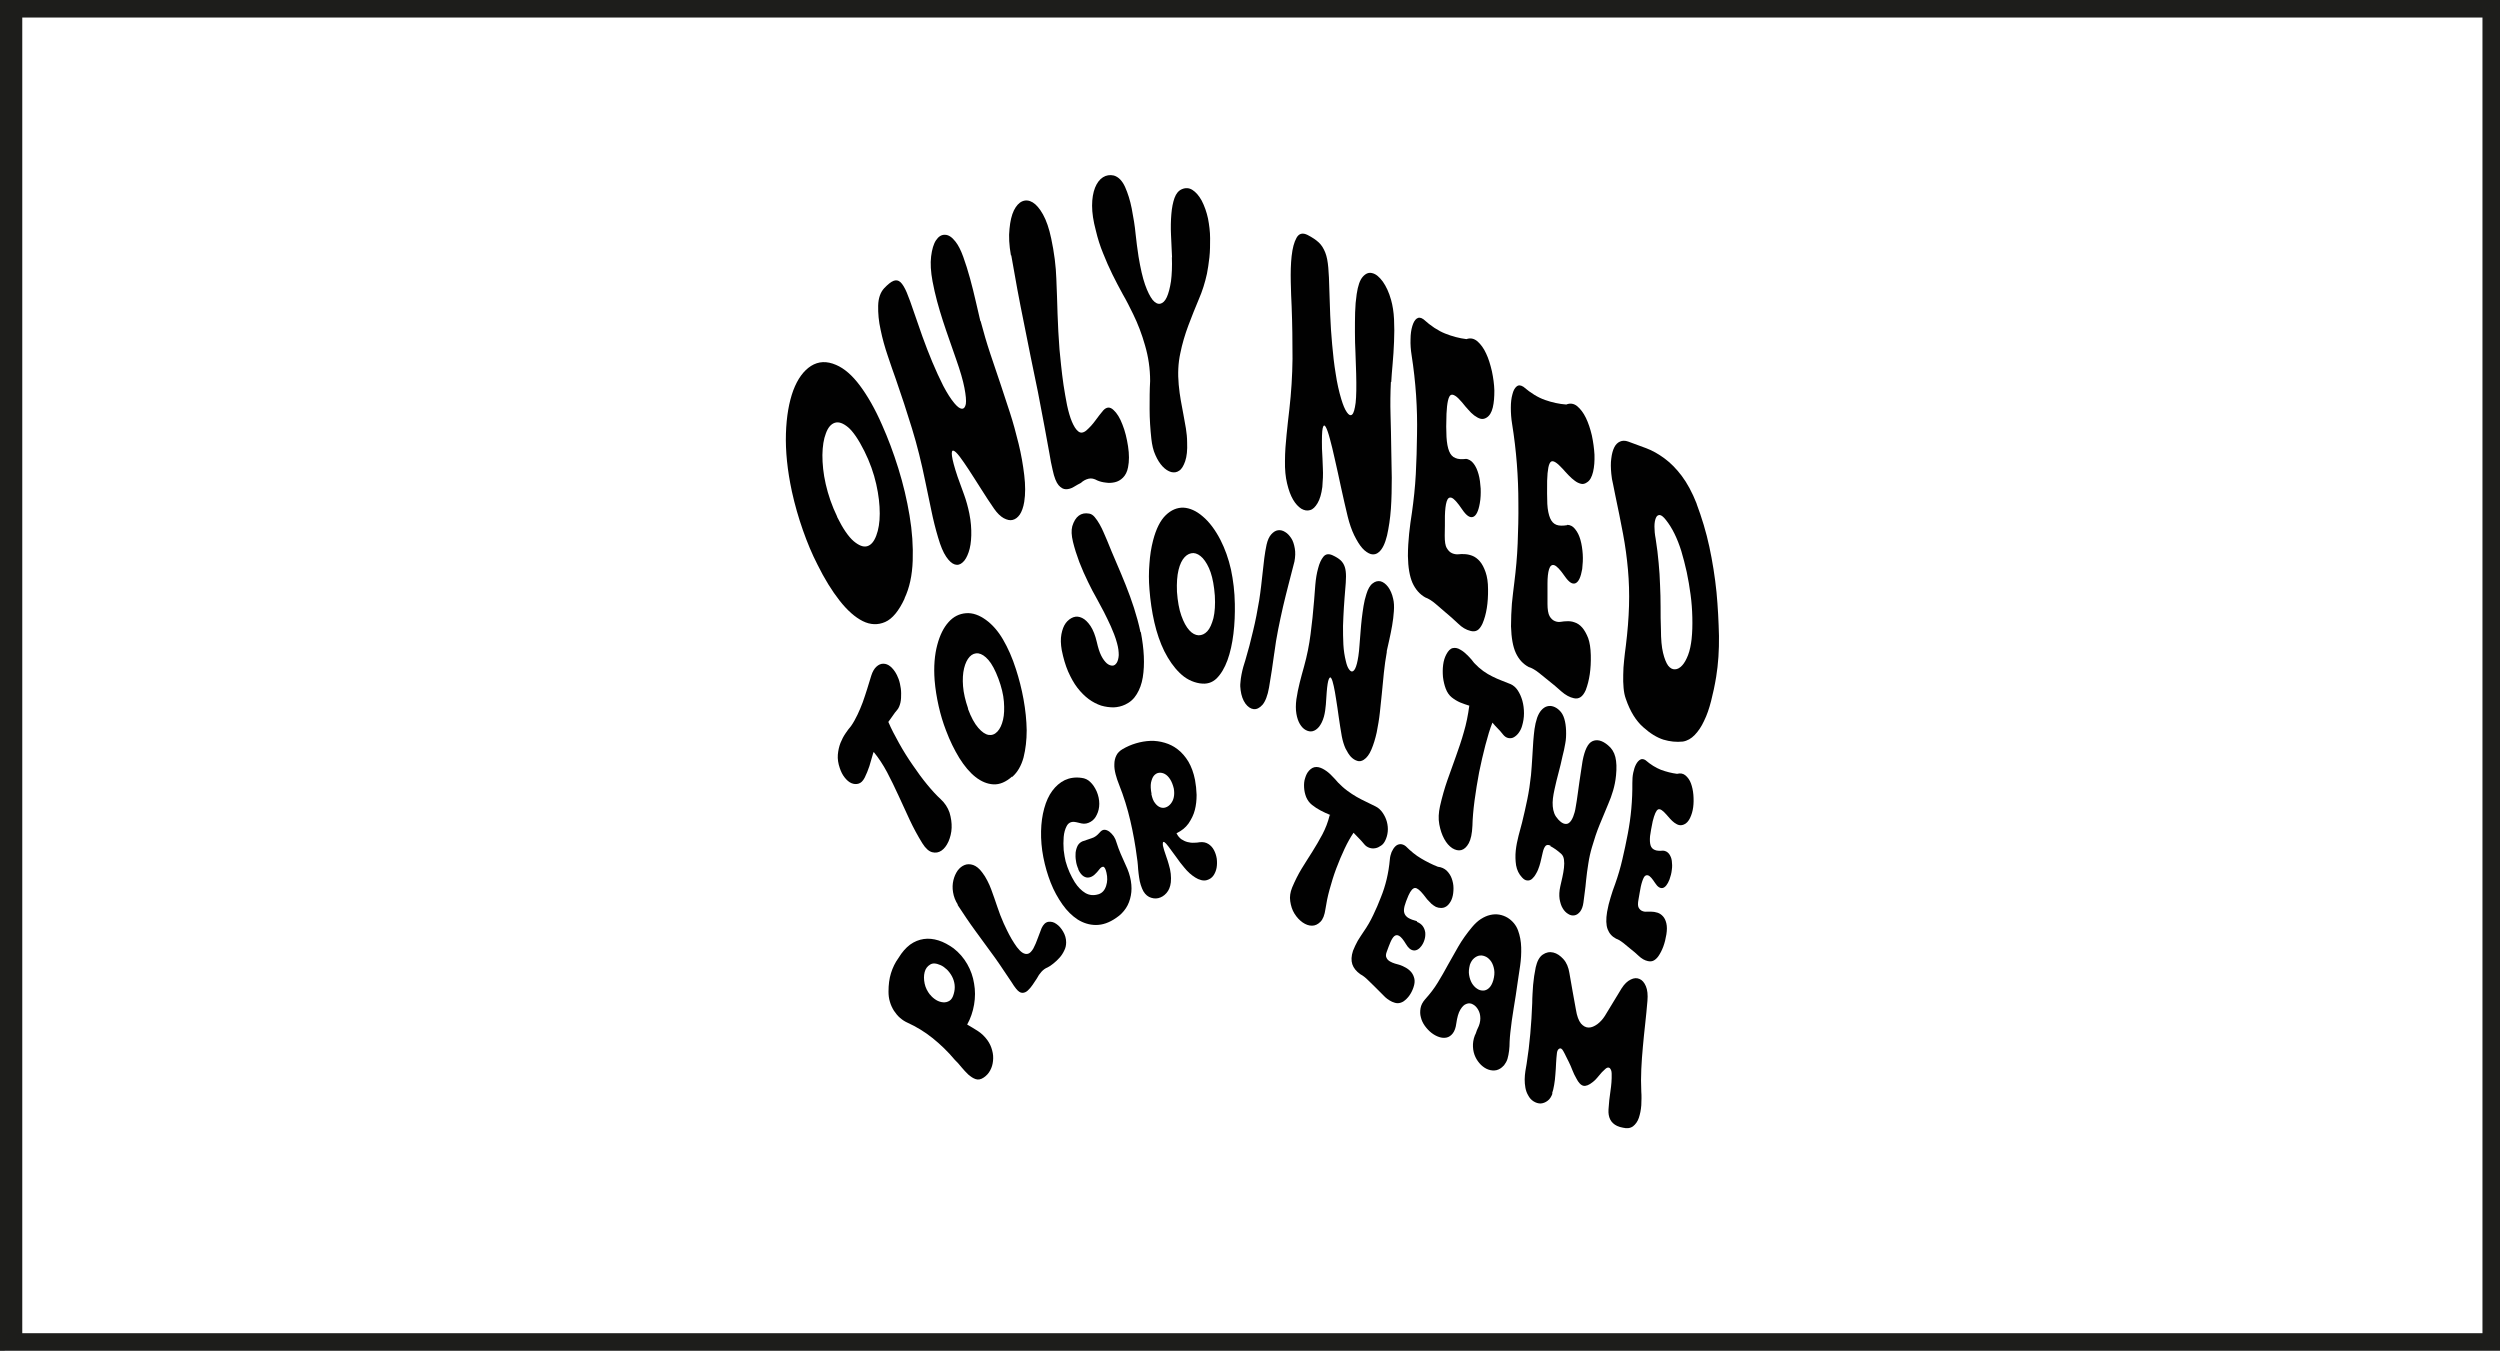 <?xml version="1.0" encoding="UTF-8"?>
<svg id="Capa_1" data-name="Capa 1" xmlns="http://www.w3.org/2000/svg" viewBox="0 0 142.57 77.03">
  <rect x="0" y="0" width="142.57" height="77.03" fill="#808080" stroke="none"/>
  <defs>
    <style>
      .cls-1 {
        fill: #fff;
        stroke: #1d1d1b;
        stroke-miterlimit: 10;
        stroke-width: 2px;
      }

      .cls-2 {
        fill: #010101;
      }
    </style>
  </defs>
  <rect class="cls-1" x=".27" width="142.3" height="77.03"/>
  <g>
    <g>
      <path class="cls-2" d="M51.59,34.13c-.33,.71-.7,1.16-1.11,1.34-.41,.18-.84,.17-1.28-.05-.44-.22-.88-.61-1.32-1.17-.44-.56-.86-1.24-1.26-2.05-.31-.6-.58-1.25-.83-1.96-.25-.71-.46-1.44-.63-2.21-.26-1.21-.37-2.31-.34-3.3,.03-.99,.18-1.82,.42-2.47,.25-.66,.59-1.12,1.01-1.39,.43-.27,.9-.29,1.43-.06,.47,.2,.92,.59,1.36,1.18,.44,.59,.87,1.34,1.27,2.26,.33,.74,.64,1.56,.92,2.46,.28,.9,.49,1.79,.64,2.69,.15,.89,.21,1.76,.18,2.58-.03,.83-.18,1.54-.47,2.15Zm-3.85-4.65c.33,.67,.65,1.13,.94,1.38,.3,.25,.55,.35,.77,.29,.22-.06,.39-.26,.52-.6,.13-.34,.2-.76,.2-1.26,0-.5-.06-1.06-.2-1.68-.14-.62-.36-1.25-.68-1.89-.33-.66-.64-1.11-.92-1.35-.29-.24-.54-.33-.76-.26-.22,.07-.39,.27-.51,.6-.13,.33-.19,.74-.2,1.24,0,.5,.05,1.05,.19,1.66s.35,1.23,.65,1.85Z"/>
      <path class="cls-2" d="M55.92,18.3c.17,.64,.35,1.26,.55,1.86,.2,.6,.4,1.2,.61,1.81,.15,.45,.32,.97,.51,1.55,.19,.58,.35,1.18,.5,1.79,.15,.61,.25,1.2,.32,1.78,.07,.58,.07,1.09,0,1.53-.05,.31-.14,.55-.25,.72-.12,.17-.25,.27-.41,.31-.15,.04-.32,0-.51-.1-.18-.1-.37-.28-.55-.54-.25-.36-.49-.73-.73-1.11-.24-.39-.49-.76-.73-1.14-.18-.27-.34-.51-.5-.72-.16-.21-.28-.32-.36-.34-.08-.02-.11,.08-.08,.31,.03,.22,.13,.62,.32,1.18,.13,.35,.25,.69,.37,1.02,.12,.33,.22,.69,.3,1.08,.09,.45,.12,.86,.11,1.24-.01,.38-.06,.7-.15,.96-.09,.26-.2,.46-.34,.58-.14,.13-.29,.17-.45,.12-.16-.05-.32-.19-.49-.44-.17-.25-.32-.61-.46-1.09-.15-.5-.28-1.02-.39-1.56-.11-.53-.23-1.08-.34-1.63-.22-1.08-.47-2.09-.76-3.03-.29-.95-.6-1.89-.93-2.84-.13-.36-.28-.79-.45-1.3-.17-.5-.31-1-.41-1.49-.11-.49-.15-.95-.14-1.38,.01-.43,.13-.76,.34-.99,.21-.22,.38-.36,.53-.42,.14-.06,.28-.04,.4,.07,.12,.11,.24,.31,.36,.59,.12,.29,.26,.67,.42,1.15,.14,.4,.29,.85,.47,1.35,.18,.5,.37,.99,.57,1.47,.2,.48,.41,.93,.62,1.35,.22,.42,.43,.75,.64,1,.16,.19,.3,.3,.42,.31,.12,0,.19-.08,.23-.27,.03-.19,0-.5-.08-.92-.08-.42-.24-.97-.48-1.65-.13-.37-.25-.73-.38-1.09-.13-.36-.25-.73-.37-1.09-.12-.37-.23-.74-.33-1.11-.1-.38-.19-.76-.26-1.14-.1-.54-.13-1.02-.08-1.42,.05-.4,.14-.71,.28-.92,.14-.21,.31-.32,.51-.31,.2,0,.4,.13,.6,.39,.15,.19,.3,.47,.44,.86,.14,.39,.27,.8,.39,1.24,.12,.44,.23,.88,.33,1.32,.1,.44,.19,.81,.26,1.12Z"/>
      <path class="cls-2" d="M57.65,14.56c-.1-.57-.13-1.08-.08-1.51,.04-.43,.12-.78,.25-1.05,.13-.26,.29-.44,.48-.52,.19-.08,.39-.06,.59,.06,.2,.12,.4,.35,.59,.69,.19,.34,.35,.8,.47,1.38,.08,.38,.15,.77,.2,1.17,.05,.4,.08,.77,.09,1.11,.03,.67,.05,1.34,.07,2.01,.02,.67,.06,1.34,.11,2.02,.02,.24,.05,.54,.09,.9,.04,.36,.08,.73,.14,1.13,.06,.4,.13,.78,.2,1.15,.08,.37,.17,.69,.28,.95,.11,.26,.23,.45,.36,.55,.13,.11,.29,.09,.46-.05,.18-.16,.35-.34,.51-.56,.15-.21,.31-.41,.46-.59,.19-.2,.38-.21,.58-.02,.2,.18,.37,.46,.51,.83,.15,.37,.25,.79,.32,1.24,.07,.46,.07,.85,0,1.2-.05,.26-.15,.45-.29,.59-.14,.14-.29,.22-.46,.26-.17,.04-.35,.05-.53,.02-.18-.02-.33-.06-.47-.12-.18-.1-.34-.14-.5-.1-.16,.04-.3,.11-.44,.24-.12,.06-.26,.14-.41,.23-.15,.09-.3,.13-.44,.13-.15,0-.29-.08-.42-.23-.13-.15-.25-.44-.34-.87-.07-.29-.13-.6-.18-.92-.07-.37-.16-.88-.28-1.53-.12-.64-.25-1.31-.38-2-.28-1.35-.55-2.66-.8-3.94-.26-1.27-.5-2.56-.72-3.85Z"/>
      <path class="cls-2" d="M66.84,14.69c-.02-.44-.04-.87-.06-1.3-.02-.43-.01-.82,.02-1.18,.03-.36,.09-.67,.18-.92,.09-.25,.23-.42,.42-.5,.21-.09,.41-.08,.6,.04,.19,.12,.37,.32,.53,.61,.16,.31,.28,.65,.36,1.02,.07,.37,.12,.75,.12,1.12,0,.37,0,.74-.04,1.1-.04,.36-.09,.67-.14,.93-.11,.5-.26,.99-.47,1.47-.2,.48-.4,.97-.59,1.48-.19,.51-.35,1.04-.46,1.59-.12,.55-.15,1.15-.09,1.79,.03,.32,.07,.62,.12,.9,.05,.28,.1,.55,.15,.81,.05,.27,.1,.53,.14,.78,.04,.26,.07,.52,.07,.8,.02,.45-.02,.8-.11,1.07-.09,.26-.2,.45-.34,.54-.14,.1-.29,.12-.46,.08-.17-.05-.33-.15-.49-.32-.16-.17-.29-.38-.41-.65-.12-.26-.19-.57-.23-.92-.06-.56-.1-1.13-.1-1.7,0-.57,0-1.1,.03-1.6,0-.71-.1-1.38-.29-2.03-.18-.64-.41-1.24-.68-1.79-.19-.39-.38-.77-.59-1.13-.2-.37-.4-.74-.59-1.13-.19-.39-.37-.79-.53-1.2-.17-.41-.31-.85-.42-1.32-.14-.52-.21-.99-.21-1.4,0-.41,.06-.75,.17-1.03,.11-.27,.26-.47,.45-.59,.19-.12,.4-.15,.62-.1,.27,.08,.48,.3,.64,.65,.16,.36,.29,.77,.38,1.23,.1,.52,.18,1,.22,1.44,.05,.44,.1,.88,.17,1.31,.11,.66,.23,1.19,.37,1.59,.14,.4,.29,.69,.43,.87,.15,.18,.3,.25,.44,.22,.14-.03,.27-.15,.37-.37,.1-.22,.18-.52,.24-.91,.05-.39,.07-.85,.05-1.38Z"/>
      <path class="cls-2" d="M79.32,21.78c-.03,.62-.04,1.25-.02,1.89,.02,.63,.03,1.28,.04,1.93,.01,.48,.02,1.03,.03,1.64,0,.61-.01,1.2-.05,1.77-.04,.57-.12,1.08-.22,1.53-.11,.45-.26,.77-.46,.94-.14,.13-.3,.16-.46,.12-.16-.05-.33-.16-.49-.34s-.31-.43-.46-.73c-.15-.31-.27-.66-.37-1.06-.13-.55-.26-1.1-.38-1.66-.12-.56-.24-1.12-.37-1.68-.09-.41-.18-.78-.27-1.11-.09-.34-.17-.56-.24-.68-.07-.12-.13-.09-.17,.08-.04,.17-.05,.56-.04,1.16,.02,.39,.04,.76,.05,1.12,.02,.36,0,.72-.03,1.07-.05,.39-.14,.7-.27,.92-.13,.22-.27,.36-.43,.4-.16,.05-.33,.02-.5-.08-.17-.11-.33-.28-.47-.52s-.25-.54-.34-.92c-.09-.37-.13-.8-.12-1.28,0-.51,.04-1,.09-1.49,.05-.48,.1-.97,.16-1.46,.11-.96,.17-1.92,.18-2.88,0-.97-.01-1.96-.05-2.99-.02-.4-.04-.87-.05-1.4-.01-.54,0-1.03,.05-1.47,.05-.45,.14-.79,.28-1.04,.14-.25,.35-.3,.63-.16,.27,.14,.48,.28,.64,.43,.16,.15,.28,.35,.37,.58,.09,.23,.14,.51,.17,.85,.03,.33,.05,.76,.06,1.26,.01,.43,.03,.92,.05,1.46,.02,.54,.06,1.1,.11,1.66,.05,.57,.11,1.12,.2,1.66,.08,.54,.19,1.03,.32,1.46,.1,.33,.2,.58,.32,.75,.11,.16,.21,.21,.3,.13,.09-.08,.15-.3,.2-.67,.04-.37,.05-.92,.03-1.66-.01-.39-.03-.79-.04-1.19-.02-.4-.03-.78-.03-1.17,0-.38,0-.76,.01-1.13,.01-.37,.04-.72,.09-1.05,.07-.47,.18-.8,.35-.99,.17-.19,.35-.26,.55-.2,.2,.05,.39,.21,.59,.48,.19,.27,.35,.61,.47,1.04,.09,.32,.15,.69,.17,1.11,.02,.42,.02,.85,0,1.28-.02,.43-.04,.85-.08,1.25-.04,.4-.06,.75-.08,1.05Z"/>
      <path class="cls-2" d="M83.57,26.16c.18,.02,.34,.11,.46,.27,.13,.16,.22,.37,.29,.62,.07,.25,.1,.52,.12,.81,.01,.29,0,.57-.05,.84-.08,.46-.21,.72-.39,.78-.18,.06-.38-.08-.61-.42-.27-.4-.47-.62-.6-.67-.14-.05-.23,.02-.29,.21-.06,.19-.09,.46-.1,.82,0,.36,0,.73-.01,1.13,0,.33,.03,.57,.12,.71,.08,.14,.18,.24,.3,.29,.12,.05,.23,.07,.36,.06,.12-.01,.22-.02,.3-.01,.16,0,.32,.03,.48,.09,.16,.06,.31,.17,.44,.32,.13,.15,.24,.36,.33,.62,.09,.26,.14,.58,.14,.97,.01,.78-.09,1.44-.32,1.97-.09,.19-.19,.32-.3,.38-.11,.06-.24,.07-.38,.03-.25-.06-.49-.2-.72-.43-.23-.22-.47-.43-.71-.63-.18-.16-.37-.32-.57-.49-.2-.17-.39-.29-.58-.36-.32-.18-.56-.46-.73-.83-.16-.37-.25-.88-.26-1.53,0-.45,.03-.88,.07-1.28,.04-.41,.1-.81,.16-1.2,.1-.71,.18-1.44,.22-2.19,.04-.75,.06-1.51,.07-2.28,.03-1.46-.07-2.97-.31-4.51-.05-.31-.07-.61-.06-.9,0-.3,.04-.55,.1-.75,.06-.2,.14-.35,.25-.43,.11-.08,.24-.07,.39,.04,.42,.38,.83,.65,1.23,.81,.4,.16,.81,.27,1.22,.32,.22-.08,.43-.04,.63,.13,.19,.17,.36,.4,.49,.69,.14,.29,.24,.63,.33,1.01,.08,.38,.13,.75,.14,1.1,0,.36-.02,.68-.09,.97-.07,.29-.19,.48-.36,.58-.11,.07-.23,.09-.34,.06-.12-.03-.23-.1-.36-.19-.12-.09-.24-.21-.35-.34-.12-.13-.23-.26-.33-.39-.31-.37-.53-.51-.66-.43-.13,.08-.21,.44-.24,1.07-.02,.53-.02,.97,0,1.31,.02,.35,.07,.62,.15,.82,.08,.2,.2,.33,.36,.39,.15,.07,.36,.08,.61,.05Z"/>
      <path class="cls-2" d="M89.37,29.93c.18,0,.34,.09,.46,.25,.13,.16,.23,.36,.3,.61,.07,.25,.11,.52,.13,.81,.02,.29,0,.58-.03,.85-.08,.46-.2,.73-.38,.81s-.38-.06-.61-.39c-.27-.39-.47-.6-.61-.64-.13-.04-.23,.04-.29,.23-.06,.19-.09,.47-.09,.83,0,.36,0,.74,0,1.14,0,.33,.04,.57,.12,.71,.08,.14,.18,.23,.3,.28,.12,.05,.23,.06,.35,.04,.12-.02,.22-.03,.3-.03,.16-.01,.31,0,.47,.06,.16,.05,.31,.15,.44,.3,.13,.15,.24,.35,.34,.6,.09,.25,.14,.58,.15,.97,.02,.79-.08,1.45-.29,2-.09,.2-.19,.33-.3,.4-.11,.07-.23,.09-.37,.06-.24-.05-.48-.18-.72-.39-.23-.21-.47-.41-.71-.6-.18-.15-.38-.31-.57-.46-.2-.16-.39-.27-.58-.33-.32-.17-.56-.43-.73-.79-.17-.36-.26-.87-.28-1.53,0-.45,.02-.88,.05-1.29,.04-.41,.09-.82,.14-1.22,.09-.72,.16-1.46,.19-2.22,.03-.76,.05-1.52,.04-2.3,0-1.47-.11-2.98-.36-4.53-.05-.3-.07-.61-.07-.91,0-.3,.03-.55,.09-.76,.05-.21,.13-.36,.24-.45,.11-.09,.23-.08,.39,.02,.42,.36,.83,.61,1.23,.75,.4,.14,.8,.23,1.21,.26,.22-.09,.43-.06,.62,.09,.19,.16,.36,.38,.5,.67s.25,.62,.34,1c.08,.38,.13,.75,.15,1.1,.01,.36-.01,.68-.08,.98-.07,.29-.18,.5-.35,.6-.11,.08-.23,.11-.34,.08-.12-.03-.23-.08-.35-.17-.12-.09-.24-.19-.36-.32-.12-.12-.23-.25-.34-.37-.32-.35-.54-.49-.66-.4-.13,.09-.2,.45-.22,1.09-.01,.53,0,.97,.01,1.32,.02,.35,.08,.62,.16,.81,.08,.19,.2,.32,.36,.38,.15,.06,.36,.06,.61,.02Z"/>
      <path class="cls-2" d="M96.75,28.72c.3,.8,.55,1.62,.73,2.46s.32,1.71,.41,2.6c.08,.85,.12,1.68,.14,2.49,.01,.81-.04,1.59-.16,2.33-.08,.49-.18,.95-.29,1.38-.11,.43-.24,.81-.4,1.13-.15,.33-.33,.59-.53,.8-.2,.21-.43,.34-.68,.38-.37,.04-.74,0-1.11-.11-.37-.12-.75-.35-1.15-.71-.4-.35-.74-.88-.99-1.61-.07-.19-.11-.4-.13-.63-.02-.23-.03-.49-.02-.75,0-.27,.02-.54,.05-.82,.03-.28,.06-.56,.1-.84,.1-.81,.16-1.57,.18-2.27,.02-.7,0-1.39-.06-2.06-.06-.67-.15-1.35-.28-2.04-.13-.69-.28-1.44-.45-2.24-.04-.21-.08-.41-.12-.6-.05-.19-.08-.38-.1-.59-.03-.32-.04-.62,0-.88,.03-.26,.09-.47,.17-.63,.08-.16,.19-.27,.33-.33,.13-.06,.29-.06,.46,0,.34,.12,.68,.25,1.03,.38,.35,.13,.7,.33,1.04,.58,.34,.25,.67,.58,.98,.99,.31,.41,.6,.94,.86,1.6Zm-.28,7.71c.04-.38,.05-.78,.04-1.22s-.04-.86-.1-1.3c-.06-.44-.13-.87-.22-1.29-.09-.42-.2-.82-.31-1.2-.23-.73-.52-1.32-.87-1.76-.14-.18-.26-.28-.36-.29-.1,0-.17,.05-.22,.17-.05,.12-.08,.28-.08,.49s.02,.44,.07,.7c.08,.49,.13,.94,.17,1.38,.04,.43,.07,.85,.08,1.26,.02,.41,.03,.82,.03,1.23,0,.41,0,.85,.02,1.3,0,.55,.04,1,.12,1.33,.08,.33,.18,.58,.29,.73,.12,.15,.25,.22,.39,.21,.14,0,.28-.08,.41-.22,.13-.14,.24-.34,.34-.6,.1-.26,.16-.57,.2-.91Z"/>
    </g>
    <g>
      <path class="cls-2" d="M49.81,42.9c-.08,.29-.16,.55-.23,.79-.08,.24-.17,.46-.27,.66-.1,.19-.21,.3-.35,.34-.13,.04-.27,.03-.41-.03-.14-.06-.26-.17-.38-.32-.12-.15-.21-.33-.28-.54-.09-.26-.13-.52-.11-.76,.02-.24,.07-.46,.15-.67,.08-.2,.18-.39,.29-.55,.11-.16,.21-.3,.31-.41,.14-.2,.26-.42,.37-.65,.11-.23,.21-.47,.3-.71,.09-.25,.17-.5,.25-.75,.08-.26,.16-.52,.24-.78,.07-.22,.17-.39,.29-.5s.25-.17,.39-.17c.14,0,.28,.05,.41,.16s.26,.27,.37,.49c.07,.14,.13,.3,.17,.48,.04,.18,.07,.37,.07,.55,0,.19,0,.37-.04,.54-.04,.17-.1,.32-.19,.42-.09,.1-.17,.21-.25,.33-.08,.12-.16,.23-.25,.35,.16,.38,.37,.78,.61,1.21,.24,.43,.5,.85,.78,1.25,.27,.4,.55,.78,.83,1.12,.28,.34,.53,.61,.76,.82,.24,.22,.41,.48,.51,.77,.09,.3,.13,.59,.12,.87-.01,.28-.08,.55-.18,.78-.11,.24-.24,.41-.4,.52-.16,.11-.34,.14-.53,.09-.19-.05-.38-.22-.56-.51-.26-.42-.5-.86-.72-1.33-.22-.47-.43-.93-.64-1.39-.21-.46-.43-.91-.65-1.33-.23-.43-.48-.81-.75-1.14Z"/>
      <path class="cls-2" d="M57.71,44.29c-.35,.31-.71,.46-1.06,.44-.35-.02-.69-.16-1.02-.42-.33-.26-.63-.62-.92-1.08-.28-.46-.54-.98-.76-1.57-.17-.44-.31-.9-.42-1.39-.11-.49-.19-.98-.23-1.47-.06-.78,0-1.46,.15-2.02,.15-.57,.37-1,.65-1.31,.28-.31,.61-.47,.99-.5,.38-.03,.77,.11,1.16,.4,.35,.26,.67,.62,.95,1.1s.53,1.04,.74,1.7c.17,.53,.32,1.1,.43,1.71,.11,.61,.17,1.19,.18,1.76,0,.56-.06,1.08-.18,1.56-.13,.47-.34,.84-.65,1.11Zm-2.51-3.87c.18,.49,.38,.85,.59,1.09,.21,.24,.4,.37,.59,.4,.18,.03,.35-.03,.5-.19,.15-.16,.25-.38,.32-.67,.07-.29,.08-.63,.05-1.04-.03-.4-.14-.84-.31-1.3-.18-.48-.37-.84-.57-1.07-.2-.23-.39-.35-.58-.38-.18-.02-.35,.04-.49,.19-.14,.15-.25,.37-.32,.66-.07,.29-.09,.63-.06,1.02,.03,.39,.13,.82,.29,1.28Z"/>
      <path class="cls-2" d="M65.06,36.05c.09,.48,.15,.93,.17,1.37,.02,.44,0,.84-.06,1.21-.06,.37-.18,.69-.34,.95-.16,.27-.38,.47-.66,.6-.21,.1-.43,.15-.66,.16-.23,0-.47-.03-.71-.1-.24-.08-.48-.2-.71-.37-.23-.17-.45-.39-.65-.65-.2-.26-.37-.57-.53-.93-.15-.35-.27-.76-.36-1.21-.06-.34-.07-.65-.02-.91,.05-.26,.13-.48,.25-.64,.12-.16,.27-.27,.43-.33,.17-.06,.33-.04,.5,.04,.17,.08,.33,.24,.48,.46,.15,.23,.27,.53,.36,.92,.07,.31,.15,.57,.25,.77,.1,.2,.21,.34,.32,.44,.11,.09,.22,.13,.32,.13,.1,0,.18-.06,.25-.17,.06-.1,.1-.25,.11-.43,0-.19-.02-.41-.1-.69-.04-.16-.1-.33-.16-.49-.06-.16-.13-.31-.19-.46-.13-.28-.26-.56-.4-.83-.14-.27-.29-.54-.44-.82-.13-.22-.28-.51-.46-.88-.18-.37-.35-.75-.5-1.14-.15-.4-.27-.78-.36-1.15-.09-.37-.1-.66-.04-.89,.17-.56,.5-.81,.97-.72,.11,.02,.21,.08,.31,.2,.1,.12,.19,.25,.28,.41,.09,.16,.17,.32,.24,.49,.07,.17,.14,.32,.19,.44,.17,.43,.35,.85,.53,1.27,.18,.42,.36,.84,.53,1.27,.17,.43,.33,.86,.47,1.3,.14,.44,.27,.9,.37,1.38Z"/>
      <path class="cls-2" d="M68.42,38.97c-.43-.07-.82-.27-1.15-.6-.34-.33-.62-.74-.87-1.23-.24-.49-.43-1.04-.57-1.65-.14-.61-.23-1.24-.28-1.89-.04-.49-.04-.97,0-1.45,.03-.47,.1-.92,.21-1.34,.17-.65,.41-1.13,.72-1.43,.31-.3,.65-.44,1.01-.43,.36,.02,.73,.18,1.1,.5,.37,.31,.71,.76,1.01,1.34,.26,.51,.46,1.07,.6,1.69,.13,.62,.21,1.27,.22,1.96,.01,.56-.01,1.13-.08,1.7-.07,.57-.18,1.07-.34,1.51-.16,.44-.37,.79-.62,1.04-.26,.25-.57,.34-.95,.28Zm-1.3-5.22c.04,.54,.12,1,.25,1.36,.13,.37,.28,.64,.45,.83,.17,.19,.35,.28,.53,.29,.19,0,.35-.07,.5-.23,.15-.16,.26-.42,.35-.75,.08-.34,.11-.77,.08-1.28-.04-.53-.12-.98-.24-1.33s-.28-.62-.45-.81c-.17-.18-.35-.28-.53-.29-.18,0-.35,.07-.5,.23-.15,.16-.27,.4-.35,.73s-.11,.74-.09,1.24Z"/>
      <path class="cls-2" d="M72.67,37.24c-.05,.33-.09,.66-.14,.98-.05,.32-.1,.65-.16,.99-.08,.46-.21,.79-.37,.98-.17,.19-.34,.27-.51,.25-.17-.02-.33-.13-.47-.32-.14-.2-.23-.45-.27-.76-.02-.14-.03-.29-.01-.44,.01-.15,.03-.3,.06-.45,.03-.15,.06-.29,.1-.43,.04-.14,.08-.27,.12-.39,.16-.54,.31-1.1,.44-1.67,.14-.57,.25-1.15,.35-1.75,.04-.27,.08-.54,.11-.81,.03-.27,.06-.54,.09-.8,.03-.26,.06-.53,.09-.79,.03-.26,.08-.52,.13-.77,.06-.26,.15-.46,.27-.59,.12-.13,.24-.21,.38-.23,.13-.02,.27,.01,.41,.1,.14,.08,.25,.21,.35,.36s.16,.35,.2,.58c.04,.22,.03,.47-.02,.74-.11,.43-.22,.86-.33,1.28-.11,.43-.22,.86-.32,1.29-.1,.43-.19,.87-.28,1.31-.09,.44-.16,.89-.22,1.35Z"/>
      <path class="cls-2" d="M79.09,37.16c-.07,.4-.13,.8-.17,1.2-.04,.41-.08,.82-.12,1.23-.03,.31-.07,.66-.11,1.05-.04,.39-.11,.76-.18,1.13-.08,.36-.18,.69-.3,.97-.12,.29-.27,.48-.44,.59-.12,.08-.25,.1-.37,.06-.13-.04-.24-.11-.36-.23-.11-.12-.21-.28-.31-.48-.09-.2-.16-.43-.21-.69-.06-.35-.12-.71-.17-1.07-.05-.36-.1-.72-.16-1.08-.04-.26-.08-.5-.13-.72-.05-.22-.09-.36-.14-.44-.05-.08-.09-.06-.14,.05-.05,.11-.09,.36-.12,.74-.02,.25-.03,.49-.05,.72-.02,.23-.05,.46-.11,.68-.07,.25-.17,.44-.28,.58-.12,.14-.24,.22-.37,.25-.13,.03-.26,0-.39-.07-.13-.07-.24-.19-.33-.34s-.16-.35-.2-.59c-.04-.24-.04-.51,0-.82,.05-.32,.11-.64,.19-.95,.08-.31,.16-.62,.25-.93,.17-.61,.29-1.22,.37-1.84,.08-.62,.15-1.26,.2-1.91,.02-.25,.04-.55,.07-.9,.03-.34,.08-.66,.16-.94,.07-.28,.17-.5,.3-.66,.13-.16,.3-.18,.51-.09,.2,.09,.36,.19,.47,.29,.11,.1,.19,.23,.24,.38,.05,.15,.07,.33,.07,.55,0,.21-.02,.48-.05,.81-.02,.28-.05,.59-.07,.94-.02,.35-.04,.7-.05,1.06,0,.36,0,.72,.02,1.07,.02,.35,.07,.66,.14,.94,.05,.22,.11,.38,.19,.48,.08,.11,.15,.14,.23,.09,.08-.05,.15-.19,.21-.42,.06-.23,.12-.59,.15-1.06,.02-.25,.04-.5,.06-.76,.02-.25,.04-.5,.07-.75,.03-.24,.06-.48,.1-.72,.04-.24,.09-.46,.16-.67,.09-.3,.21-.51,.36-.62,.15-.12,.3-.15,.45-.12,.15,.04,.29,.14,.43,.32,.13,.18,.23,.4,.29,.68,.05,.2,.06,.44,.04,.71-.02,.27-.05,.54-.1,.82-.05,.28-.1,.54-.16,.8-.06,.26-.11,.48-.15,.67Z"/>
      <path class="cls-2" d="M83.81,40.25c-.19-.06-.37-.12-.54-.19-.16-.07-.33-.17-.48-.29-.14-.11-.26-.28-.34-.49-.08-.21-.13-.43-.16-.67-.02-.24-.02-.47,.01-.7,.03-.23,.09-.42,.18-.59,.11-.21,.23-.33,.37-.36s.29,0,.43,.09c.15,.08,.29,.2,.43,.34,.14,.14,.26,.28,.36,.42,.17,.18,.34,.33,.52,.46,.17,.12,.35,.23,.52,.31,.17,.09,.35,.16,.52,.23,.18,.07,.35,.14,.53,.21,.15,.07,.29,.19,.4,.36,.11,.17,.2,.37,.26,.59,.06,.22,.09,.46,.09,.71,0,.25-.04,.49-.11,.72-.04,.15-.11,.28-.19,.39-.08,.11-.17,.19-.27,.25-.1,.06-.21,.07-.32,.05-.11-.02-.22-.09-.32-.22-.09-.12-.19-.23-.29-.33-.1-.1-.2-.21-.3-.33-.14,.35-.27,.78-.4,1.28-.13,.5-.25,1.02-.36,1.56-.1,.54-.19,1.08-.26,1.61-.07,.53-.11,1.01-.12,1.43-.02,.45-.09,.78-.21,1-.12,.22-.27,.35-.43,.39-.16,.04-.33,0-.51-.11-.18-.12-.33-.29-.46-.53-.13-.24-.22-.51-.28-.83-.06-.32-.04-.66,.04-1.03,.12-.53,.26-1.02,.42-1.48,.16-.46,.33-.92,.49-1.37,.16-.45,.32-.91,.45-1.38,.14-.47,.24-.97,.31-1.5Z"/>
      <path class="cls-2" d="M88.43,48.23c-.12-.06-.21-.06-.28,0-.07,.07-.13,.2-.17,.38-.03,.13-.06,.26-.09,.39-.03,.13-.06,.26-.1,.38-.05,.16-.11,.31-.19,.44-.07,.13-.15,.23-.23,.3-.08,.07-.17,.1-.27,.09-.1,0-.2-.06-.3-.17-.18-.19-.29-.42-.34-.69-.04-.27-.05-.55-.02-.84,.03-.29,.09-.57,.16-.85,.08-.28,.14-.53,.2-.75,.11-.45,.21-.89,.3-1.33,.09-.44,.16-.9,.21-1.38,.03-.32,.05-.64,.07-.96,.02-.32,.04-.65,.06-.97,.02-.24,.04-.47,.07-.69s.08-.44,.15-.65c.07-.19,.15-.33,.25-.44,.1-.11,.21-.18,.32-.21,.12-.03,.23-.03,.35,.01,.12,.04,.24,.11,.35,.22,.13,.12,.22,.28,.28,.48,.06,.2,.09,.42,.1,.66,.01,.27,0,.53-.05,.77-.04,.24-.09,.47-.15,.69-.07,.34-.15,.66-.23,.96-.08,.3-.16,.62-.23,.95-.04,.18-.07,.35-.09,.51-.02,.16-.02,.31-.01,.45,.01,.14,.04,.28,.09,.41,.05,.13,.13,.24,.23,.35,.13,.14,.25,.22,.36,.24,.11,.02,.2,0,.28-.08,.08-.07,.15-.19,.21-.34,.06-.15,.11-.33,.14-.54,.04-.23,.08-.47,.11-.71,.03-.24,.07-.48,.1-.72,.03-.2,.06-.4,.09-.6,.03-.2,.06-.39,.09-.59,.12-.63,.3-1.01,.56-1.13,.26-.12,.56-.05,.89,.23,.21,.17,.35,.39,.42,.67,.07,.28,.08,.63,.04,1.04-.03,.32-.09,.61-.17,.88-.08,.27-.17,.52-.28,.77-.17,.4-.33,.79-.49,1.18-.16,.39-.3,.81-.43,1.26-.09,.3-.16,.61-.21,.94-.05,.33-.1,.65-.13,.98-.02,.22-.04,.43-.07,.63-.03,.2-.05,.41-.08,.62-.03,.23-.1,.4-.19,.52-.1,.12-.2,.19-.32,.21-.12,.02-.24,0-.36-.08-.12-.07-.23-.18-.31-.32-.09-.14-.14-.32-.18-.53-.03-.21-.02-.45,.04-.72,.04-.17,.08-.35,.12-.53,.04-.18,.07-.36,.09-.53,.02-.17,.02-.33,0-.47-.02-.14-.07-.25-.16-.33-.1-.09-.2-.17-.31-.25s-.22-.14-.31-.19Z"/>
      <path class="cls-2" d="M94.84,48.51c.14,.01,.25,.07,.34,.18,.08,.11,.14,.24,.16,.4,.02,.16,.03,.33,0,.52-.02,.19-.07,.37-.13,.54-.11,.29-.25,.46-.39,.49s-.29-.06-.43-.28c-.17-.26-.3-.41-.4-.44-.1-.03-.19,.01-.25,.13s-.12,.29-.17,.52c-.04,.23-.09,.47-.13,.73-.04,.21-.04,.37,.01,.46,.05,.09,.12,.16,.2,.19,.09,.04,.18,.05,.27,.04,.1,0,.18,0,.24,0,.12,0,.25,.02,.37,.06,.12,.04,.22,.11,.31,.21s.15,.23,.19,.4c.04,.17,.04,.38,0,.63-.08,.5-.23,.92-.47,1.26-.09,.12-.19,.2-.28,.24-.09,.04-.19,.04-.3,.02-.19-.04-.36-.14-.52-.29-.16-.15-.32-.29-.49-.42-.13-.11-.26-.21-.4-.33-.14-.11-.27-.19-.41-.24-.23-.12-.39-.3-.48-.54s-.1-.57-.03-.99c.05-.29,.12-.56,.2-.82,.08-.26,.16-.52,.26-.77,.16-.45,.3-.92,.41-1.4,.11-.48,.22-.97,.31-1.46,.18-.94,.27-1.91,.26-2.9,0-.2,.01-.39,.05-.58,.04-.19,.09-.35,.16-.48,.07-.13,.15-.22,.24-.27,.09-.05,.19-.04,.3,.03,.29,.25,.58,.43,.88,.55,.3,.11,.61,.19,.92,.23,.19-.05,.35-.02,.48,.09,.13,.11,.24,.26,.31,.45,.07,.19,.12,.41,.14,.65,.02,.25,.02,.48-.01,.71-.03,.23-.09,.43-.18,.62-.09,.18-.2,.31-.35,.37-.1,.04-.19,.05-.28,.03-.09-.02-.17-.07-.26-.13-.08-.06-.17-.14-.24-.22-.08-.09-.15-.17-.22-.25-.21-.24-.36-.34-.47-.29s-.21,.28-.31,.68c-.07,.34-.12,.62-.15,.84-.02,.22-.01,.4,.03,.53,.04,.13,.12,.21,.24,.26,.11,.05,.27,.06,.48,.04Z"/>
    </g>
    <g>
      <path class="cls-2" d="M55.16,58.43c.21,.12,.42,.25,.61,.37,.2,.13,.38,.3,.54,.52,.13,.18,.22,.38,.27,.58,.06,.21,.07,.4,.05,.6s-.07,.37-.16,.54c-.09,.17-.21,.3-.37,.41-.16,.11-.32,.14-.46,.09-.15-.05-.28-.14-.42-.26-.13-.12-.26-.27-.39-.42-.13-.16-.25-.3-.38-.42-.4-.48-.83-.89-1.28-1.25-.45-.36-.92-.64-1.4-.86-.16-.07-.3-.16-.44-.28-.14-.12-.25-.26-.35-.41-.1-.16-.18-.33-.23-.51-.06-.19-.08-.38-.08-.58,0-.38,.04-.73,.14-1.05,.1-.32,.24-.61,.43-.87,.2-.33,.42-.58,.66-.76,.25-.18,.51-.28,.78-.32,.27-.04,.55-.01,.84,.08,.29,.09,.58,.25,.86,.45,.32,.25,.58,.55,.78,.9,.2,.35,.33,.72,.39,1.11,.07,.39,.07,.79,0,1.2-.07,.41-.2,.79-.4,1.15Zm-2.12-1.71c.1,.13,.22,.23,.35,.31,.13,.08,.27,.12,.4,.13,.13,.01,.25-.02,.36-.09,.11-.07,.19-.2,.24-.39,.05-.17,.07-.34,.05-.52-.02-.17-.07-.33-.15-.48-.08-.15-.18-.28-.29-.39-.12-.11-.24-.2-.36-.25-.25-.11-.45-.13-.6-.03-.15,.09-.26,.23-.31,.43-.05,.19-.05,.41,0,.65,.05,.24,.16,.45,.31,.64Z"/>
      <path class="cls-2" d="M54.63,51.6c-.15-.23-.24-.47-.28-.72-.04-.24-.03-.47,.02-.68,.05-.21,.13-.39,.24-.55,.12-.16,.25-.26,.4-.32,.15-.06,.31-.06,.49,0,.17,.06,.35,.2,.51,.42,.11,.14,.21,.3,.3,.48,.09,.17,.16,.34,.22,.5,.12,.32,.23,.65,.34,.97,.11,.33,.23,.65,.37,.96,.05,.11,.11,.24,.19,.4,.08,.16,.16,.32,.26,.49,.1,.17,.2,.32,.3,.46,.11,.14,.21,.25,.32,.32,.11,.07,.22,.09,.32,.06,.1-.03,.2-.13,.3-.3,.1-.19,.18-.38,.25-.58,.07-.2,.15-.39,.22-.58,.1-.21,.22-.33,.38-.36,.16-.02,.31,.01,.46,.12,.15,.1,.28,.25,.39,.44,.11,.19,.17,.39,.17,.61,0,.16-.03,.32-.11,.47-.07,.15-.16,.29-.27,.41-.11,.12-.22,.23-.35,.33-.12,.1-.23,.17-.33,.22-.13,.05-.25,.14-.35,.25-.1,.11-.19,.24-.26,.38-.07,.11-.15,.23-.24,.36-.09,.13-.18,.24-.28,.33-.1,.09-.2,.13-.31,.13-.11,0-.23-.08-.35-.23-.09-.11-.17-.23-.25-.36-.1-.15-.24-.35-.41-.61-.17-.26-.35-.52-.54-.79-.38-.52-.75-1.02-1.11-1.52-.36-.49-.7-1-1.04-1.52Z"/>
      <path class="cls-2" d="M61.5,49.57c-.07-.15-.12-.31-.14-.48-.03-.17-.03-.32-.02-.47,.02-.15,.06-.28,.12-.4,.07-.12,.16-.19,.27-.24,.19-.06,.36-.12,.53-.18,.17-.05,.31-.16,.45-.32,.09-.11,.18-.16,.27-.16,.1,0,.19,.04,.29,.11,.09,.07,.17,.16,.25,.27,.07,.11,.12,.22,.15,.34,.07,.22,.15,.44,.24,.65,.09,.21,.19,.42,.28,.63,.15,.31,.25,.61,.3,.91,.05,.3,.05,.58,0,.84-.05,.26-.14,.51-.28,.72s-.32,.4-.55,.55c-.4,.28-.78,.41-1.16,.41-.37,0-.72-.11-1.04-.31-.32-.21-.61-.49-.87-.86-.26-.37-.49-.78-.67-1.24-.18-.46-.32-.94-.42-1.45-.1-.51-.14-1.01-.13-1.49,.01-.47,.07-.9,.18-1.3s.26-.73,.46-1c.2-.27,.43-.47,.71-.61,.28-.13,.6-.18,.95-.13,.2,.02,.37,.1,.51,.24,.14,.13,.26,.31,.36,.53,.1,.24,.15,.47,.15,.71,0,.23-.05,.44-.14,.62-.08,.18-.2,.32-.36,.41s-.33,.13-.51,.09c-.07-.02-.14-.03-.21-.05-.07-.02-.14-.03-.22-.04-.19-.01-.33,.07-.42,.24-.09,.17-.15,.38-.17,.62-.02,.24-.02,.49,0,.75,.03,.26,.07,.47,.11,.64,.06,.21,.13,.42,.22,.62,.09,.2,.19,.39,.3,.57,.18,.28,.39,.49,.61,.62,.23,.13,.47,.15,.74,.07,.22-.07,.36-.23,.44-.48,.08-.24,.08-.49,.02-.75-.05-.23-.12-.34-.19-.34-.07,0-.14,.05-.21,.14-.09,.12-.18,.22-.28,.31-.1,.09-.2,.14-.31,.16-.11,.02-.21,0-.32-.07-.11-.07-.21-.2-.3-.39Z"/>
      <path class="cls-2" d="M67.1,47.53c.07,.14,.16,.25,.27,.33,.11,.07,.23,.13,.35,.16,.12,.03,.25,.05,.37,.04,.12,0,.23-.01,.33-.03,.19-.02,.35,.01,.49,.1,.14,.09,.24,.2,.32,.35,.08,.15,.13,.31,.16,.49,.02,.18,.02,.35-.01,.52-.03,.16-.09,.31-.18,.44-.09,.13-.21,.21-.37,.26-.1,.03-.21,.03-.33,0-.12-.03-.23-.08-.34-.15-.11-.07-.22-.15-.33-.25-.11-.1-.2-.2-.29-.31-.16-.19-.32-.39-.46-.6-.15-.21-.3-.41-.45-.61-.1-.13-.17-.21-.22-.24-.05-.03-.08-.02-.09,.02-.01,.04-.01,.1,0,.18,.02,.08,.04,.17,.07,.26,.04,.13,.09,.26,.13,.39,.05,.13,.09,.27,.13,.41,.12,.38,.15,.72,.12,1.03-.03,.25-.11,.45-.25,.61s-.3,.25-.47,.29c-.17,.04-.35,.01-.52-.07-.17-.09-.31-.25-.4-.48-.05-.13-.1-.26-.13-.41-.03-.15-.05-.3-.07-.46-.02-.15-.03-.31-.04-.46-.01-.15-.03-.29-.05-.42-.09-.72-.22-1.43-.38-2.12-.16-.69-.37-1.37-.64-2.05-.08-.2-.15-.4-.2-.6-.05-.2-.08-.39-.07-.57,0-.18,.04-.35,.11-.49,.07-.15,.19-.27,.36-.37,.24-.14,.49-.25,.76-.33,.27-.08,.55-.13,.83-.14s.55,.03,.82,.11c.27,.08,.51,.2,.74,.38,.23,.18,.43,.41,.6,.69,.17,.29,.3,.64,.38,1.05,.05,.27,.08,.55,.09,.85,0,.3-.03,.59-.1,.86-.07,.28-.2,.53-.36,.77-.17,.24-.4,.42-.69,.56Zm-1.44-2.25c.05,.23,.11,.4,.21,.52,.09,.12,.19,.2,.3,.24,.11,.04,.21,.04,.32,0,.11-.04,.2-.11,.28-.21,.08-.1,.14-.22,.17-.37,.03-.15,.03-.31,0-.49-.05-.21-.12-.39-.21-.53-.09-.14-.19-.24-.3-.3-.11-.06-.22-.08-.33-.07-.11,.01-.21,.07-.29,.16-.08,.09-.13,.23-.17,.4-.03,.17-.02,.39,.03,.64Z"/>
      <path class="cls-2" d="M75.87,46.48c-.2-.08-.39-.17-.56-.26-.17-.09-.33-.19-.49-.32-.15-.12-.25-.26-.33-.44-.07-.18-.11-.36-.12-.55-.01-.19,0-.37,.06-.54,.05-.17,.12-.31,.22-.42,.13-.14,.26-.21,.42-.21,.15,0,.3,.06,.45,.15,.15,.09,.3,.21,.43,.35,.14,.14,.26,.27,.36,.39,.17,.17,.34,.33,.52,.46,.18,.13,.35,.25,.53,.35,.18,.1,.36,.2,.54,.28,.18,.09,.37,.18,.55,.27,.16,.08,.29,.2,.4,.36s.19,.33,.24,.51c.05,.19,.07,.38,.05,.57-.02,.19-.07,.37-.16,.54-.06,.11-.13,.2-.23,.26-.1,.07-.2,.12-.31,.14-.11,.02-.22,.02-.34-.02-.12-.04-.23-.11-.32-.23-.09-.11-.19-.22-.29-.32-.1-.1-.2-.2-.3-.31-.17,.25-.34,.55-.51,.91-.17,.36-.33,.74-.48,1.14-.15,.4-.27,.8-.38,1.2-.11,.4-.18,.76-.23,1.09-.05,.35-.14,.59-.29,.74-.15,.15-.31,.22-.48,.22-.18,0-.35-.06-.54-.19-.18-.13-.33-.29-.46-.5s-.2-.44-.24-.7c-.04-.26,0-.52,.11-.79,.16-.38,.34-.74,.54-1.07,.2-.33,.41-.65,.61-.97s.39-.64,.57-.98c.18-.34,.32-.7,.42-1.1Z"/>
      <path class="cls-2" d="M80.8,52.57c.15,.06,.26,.14,.34,.25,.08,.11,.12,.23,.14,.36,.01,.13,0,.27-.04,.4-.04,.14-.1,.26-.18,.37-.14,.19-.3,.27-.45,.25-.16-.02-.3-.14-.43-.36-.15-.25-.28-.41-.39-.47-.1-.06-.2-.05-.28,.02s-.15,.19-.22,.35c-.07,.16-.13,.33-.2,.52-.06,.15-.07,.27-.02,.36,.04,.09,.11,.16,.2,.21,.09,.05,.18,.09,.28,.12,.1,.03,.19,.05,.25,.07,.13,.04,.26,.1,.38,.17,.12,.07,.23,.16,.31,.26s.14,.23,.17,.37c.03,.14,.01,.3-.05,.48-.12,.36-.32,.64-.59,.82-.11,.06-.21,.09-.31,.09-.1,0-.21-.03-.32-.08-.19-.09-.37-.22-.52-.39-.16-.16-.32-.32-.48-.48-.13-.12-.26-.25-.39-.38-.13-.13-.27-.24-.42-.32-.24-.17-.39-.36-.46-.57-.07-.21-.06-.47,.04-.77,.08-.2,.17-.39,.27-.57,.1-.17,.22-.34,.33-.51,.21-.3,.39-.61,.55-.95,.16-.33,.31-.68,.44-1.02,.27-.66,.44-1.38,.51-2.15,.01-.15,.05-.3,.1-.43,.06-.13,.13-.24,.21-.32,.08-.08,.17-.12,.28-.13,.1,0,.21,.03,.32,.12,.28,.28,.57,.52,.88,.7,.3,.18,.62,.34,.95,.47,.2,.02,.37,.1,.5,.22,.13,.13,.23,.28,.29,.45,.06,.17,.1,.35,.1,.55,0,.2-.02,.38-.07,.54-.05,.17-.13,.3-.24,.42-.11,.11-.24,.17-.39,.17-.11,0-.2-.02-.3-.06-.09-.05-.18-.11-.26-.18-.08-.08-.16-.16-.24-.25-.07-.09-.14-.18-.21-.27-.2-.25-.36-.38-.48-.38-.12,0-.25,.14-.38,.43-.1,.24-.18,.44-.22,.6-.04,.16-.05,.3-.01,.41,.04,.11,.11,.2,.23,.27,.12,.07,.28,.13,.5,.19Z"/>
      <path class="cls-2" d="M85.75,60.77c-.12,.14-.26,.22-.41,.26-.15,.03-.3,.02-.45-.03-.15-.05-.29-.14-.43-.27-.13-.13-.24-.28-.32-.45-.08-.17-.13-.36-.14-.58-.01-.21,.02-.43,.11-.66,.03-.05,.06-.12,.08-.19,.02-.07,.05-.14,.08-.2,.1-.19,.15-.39,.15-.57,0-.19-.04-.35-.12-.49-.08-.14-.17-.24-.3-.31-.12-.07-.25-.08-.37-.03-.13,.04-.24,.15-.35,.33-.11,.18-.18,.44-.23,.78-.03,.25-.1,.44-.2,.57-.1,.13-.22,.21-.35,.24-.14,.03-.28,.02-.43-.03-.15-.05-.3-.13-.44-.24-.14-.11-.26-.24-.37-.39s-.19-.32-.23-.49c-.05-.17-.05-.34-.02-.52,.03-.18,.12-.35,.26-.51,.28-.31,.52-.62,.72-.95,.2-.33,.4-.67,.58-1.01,.19-.34,.39-.7,.6-1.06,.21-.36,.47-.73,.78-1.1,.16-.19,.32-.34,.5-.46,.18-.11,.35-.19,.53-.23,.17-.04,.35-.05,.52-.02,.17,.03,.33,.09,.48,.18,.28,.18,.48,.42,.59,.72,.11,.3,.17,.62,.18,.97,.01,.34-.01,.69-.06,1.04-.05,.35-.1,.66-.14,.94-.07,.52-.15,1.02-.23,1.5-.08,.47-.14,.93-.19,1.38-.02,.17-.03,.34-.04,.52,0,.17-.01,.34-.03,.51-.02,.16-.05,.32-.09,.46-.04,.14-.12,.27-.21,.39Zm-1.93-5.73c-.05,.2-.07,.39-.04,.56,.03,.18,.08,.33,.16,.47,.08,.13,.18,.24,.29,.31,.11,.08,.23,.11,.35,.11,.12,0,.23-.05,.33-.14,.1-.09,.19-.24,.25-.45,.06-.22,.08-.42,.05-.6-.03-.18-.08-.32-.16-.45-.08-.12-.18-.22-.29-.28-.12-.06-.23-.09-.35-.08-.12,.01-.23,.06-.34,.15-.11,.09-.19,.22-.25,.39Z"/>
      <path class="cls-2" d="M88.54,62.35c-.07,.19-.16,.34-.29,.43-.12,.09-.25,.14-.39,.15-.14,0-.27-.04-.4-.12-.13-.08-.24-.2-.32-.36-.07-.12-.12-.26-.15-.42-.03-.16-.04-.32-.04-.48,0-.16,.02-.32,.04-.47,.02-.15,.05-.29,.07-.41,.09-.57,.16-1.14,.21-1.72,.05-.58,.09-1.16,.11-1.75,0-.35,.03-.7,.05-1.03,.03-.34,.08-.67,.15-1.01,.08-.35,.21-.59,.4-.72,.19-.13,.39-.17,.6-.12,.21,.05,.4,.18,.58,.38s.29,.47,.34,.79c.06,.34,.12,.69,.18,1.03,.06,.34,.12,.69,.19,1.05,.06,.38,.16,.64,.29,.8,.13,.15,.28,.23,.44,.23,.16,0,.32-.07,.49-.19,.16-.12,.31-.28,.43-.47,.16-.27,.32-.53,.48-.79,.16-.26,.32-.52,.48-.79,.16-.25,.33-.41,.52-.5,.18-.09,.35-.1,.5-.03,.15,.06,.27,.2,.36,.41,.09,.21,.12,.49,.09,.84-.04,.45-.08,.9-.13,1.33-.05,.43-.09,.86-.13,1.29-.04,.42-.07,.84-.09,1.27-.02,.42-.02,.85,0,1.28,.02,.25,.01,.51,0,.78-.02,.27-.07,.51-.14,.72-.07,.21-.19,.37-.33,.48-.15,.11-.34,.14-.58,.08-.06-.01-.11-.03-.17-.04-.06-.02-.11-.04-.16-.06-.36-.17-.52-.49-.49-.94,.02-.36,.06-.71,.11-1.04,.05-.33,.08-.66,.07-1,0-.16-.05-.26-.11-.32-.07-.05-.15-.04-.25,.05-.14,.12-.26,.25-.37,.39s-.22,.26-.35,.36c-.21,.17-.39,.24-.53,.21-.14-.03-.28-.17-.41-.43-.08-.14-.16-.3-.22-.46-.06-.16-.13-.32-.21-.48-.05-.09-.1-.19-.15-.3-.05-.1-.1-.21-.16-.31-.07-.13-.15-.18-.22-.14-.07,.03-.12,.11-.14,.24-.02,.18-.04,.38-.05,.59-.01,.22-.02,.43-.04,.64-.01,.21-.04,.41-.07,.6-.03,.19-.07,.35-.12,.49Z"/>
    </g>
  </g>
</svg>